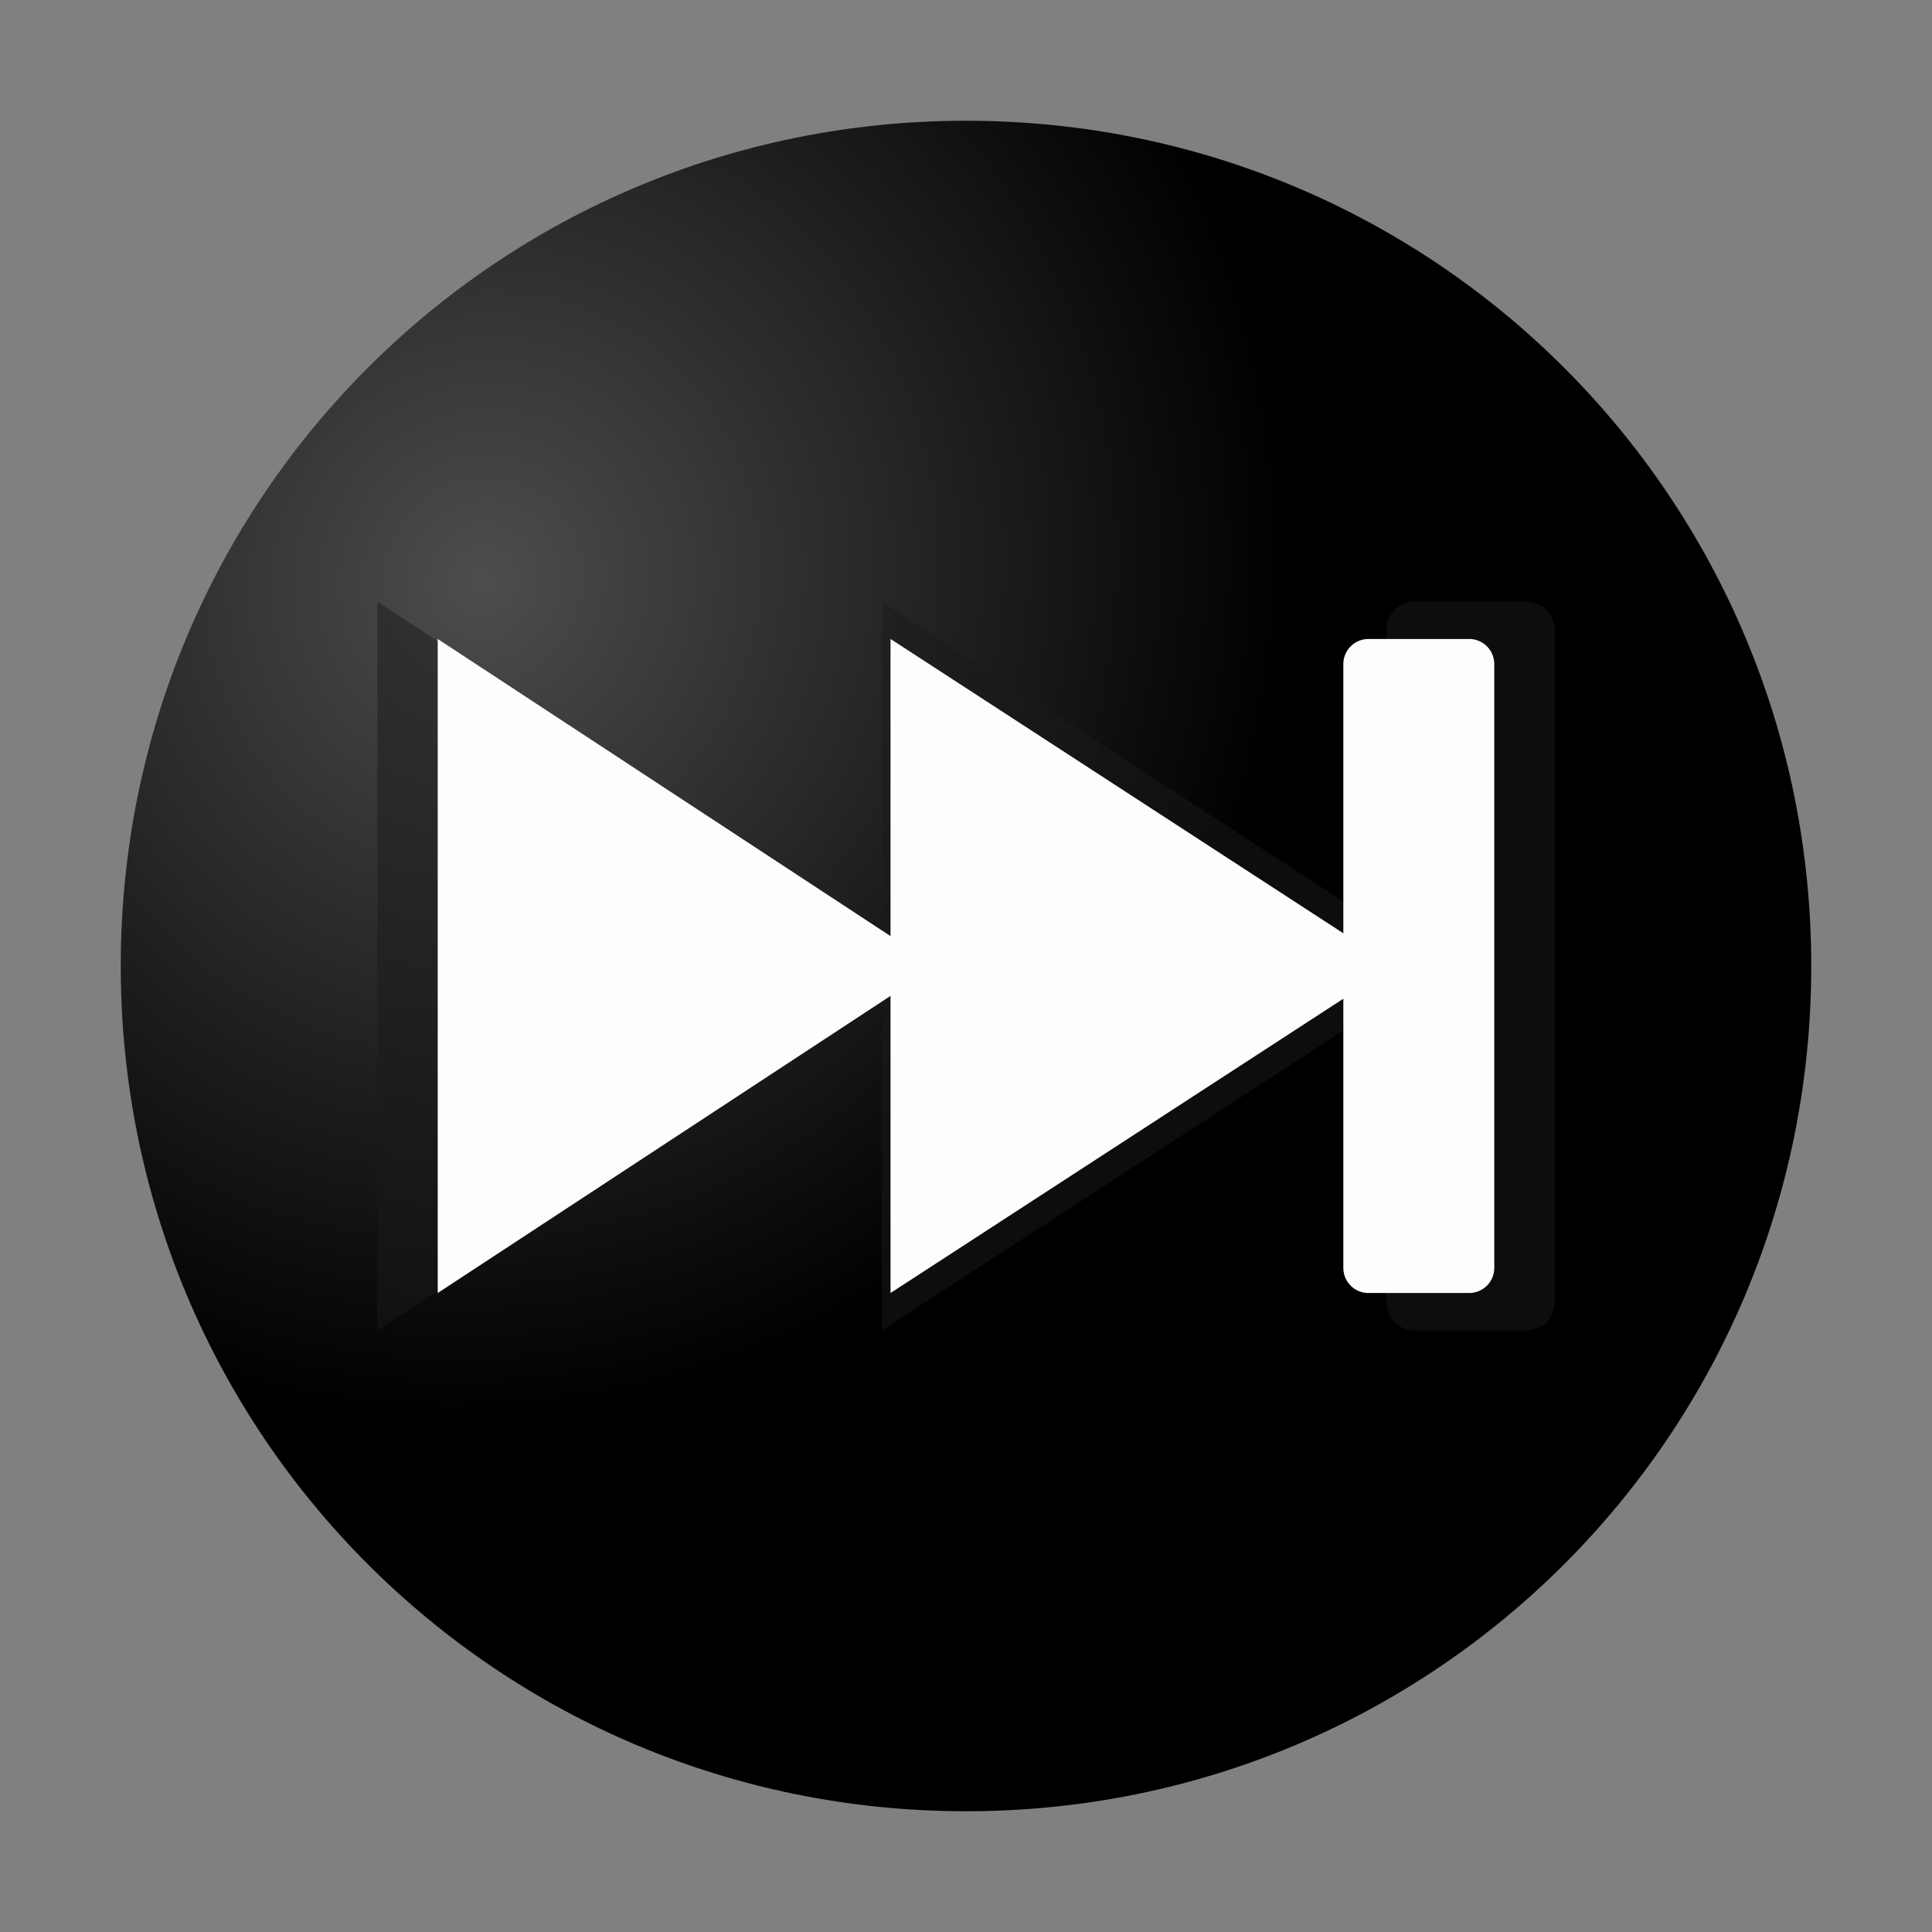 <svg xmlns="http://www.w3.org/2000/svg" xmlns:xlink="http://www.w3.org/1999/xlink" width="64" height="64" version="1"><rect width="100%" height="100%" fill="#808080" stroke="none"/><defs><linearGradient id="a"><stop offset="0" stop-color="#4d4d4d"/><stop offset="1"/></linearGradient><radialGradient xlink:href="#a" id="c" cx="16" cy="19.25" fx="16" fy="19.25" r="28" gradientUnits="userSpaceOnUse" gradientTransform="matrix(.884 .339 -.358 .934 8.75 -4.15)"/><linearGradient id="b"><stop offset="0" stop-color="#64baff"/><stop offset="1" stop-color="#3689e6"/></linearGradient></defs><path d="M32 4C16.49 4 4 16.49 4 32s12.49 28 28 28 28-12.49 28-28S47.51 4 32 4z" fill="url(#c)"/><path style="isolation:auto;mix-blend-mode:normal;marker:none" d="M12.5 19.929V44.07l16.714-10.968V44.07L45.93 33.208v9.935c0 .514.414.928.928.928h3.714a.927.927 0 0 0 .929-.928V20.857a.927.927 0 0 0-.929-.928h-3.714a.927.927 0 0 0-.928.928v9.935L29.214 19.93v10.968z" color="#000" overflow="visible" opacity=".5" fill="#1a1a1a"/><path style="isolation:auto;mix-blend-mode:normal;marker:none" d="M14.5 21.167v21.666l15-9.843v9.843l15-9.749V42c0 .462.372.833.833.833h3.334A.832.832 0 0 0 49.5 42V22a.832.832 0 0 0-.833-.833h-3.334A.832.832 0 0 0 44.5 22v8.916l-15-9.75v9.844z" color="#000" overflow="visible" opacity=".99" fill="#fff"/></svg>
